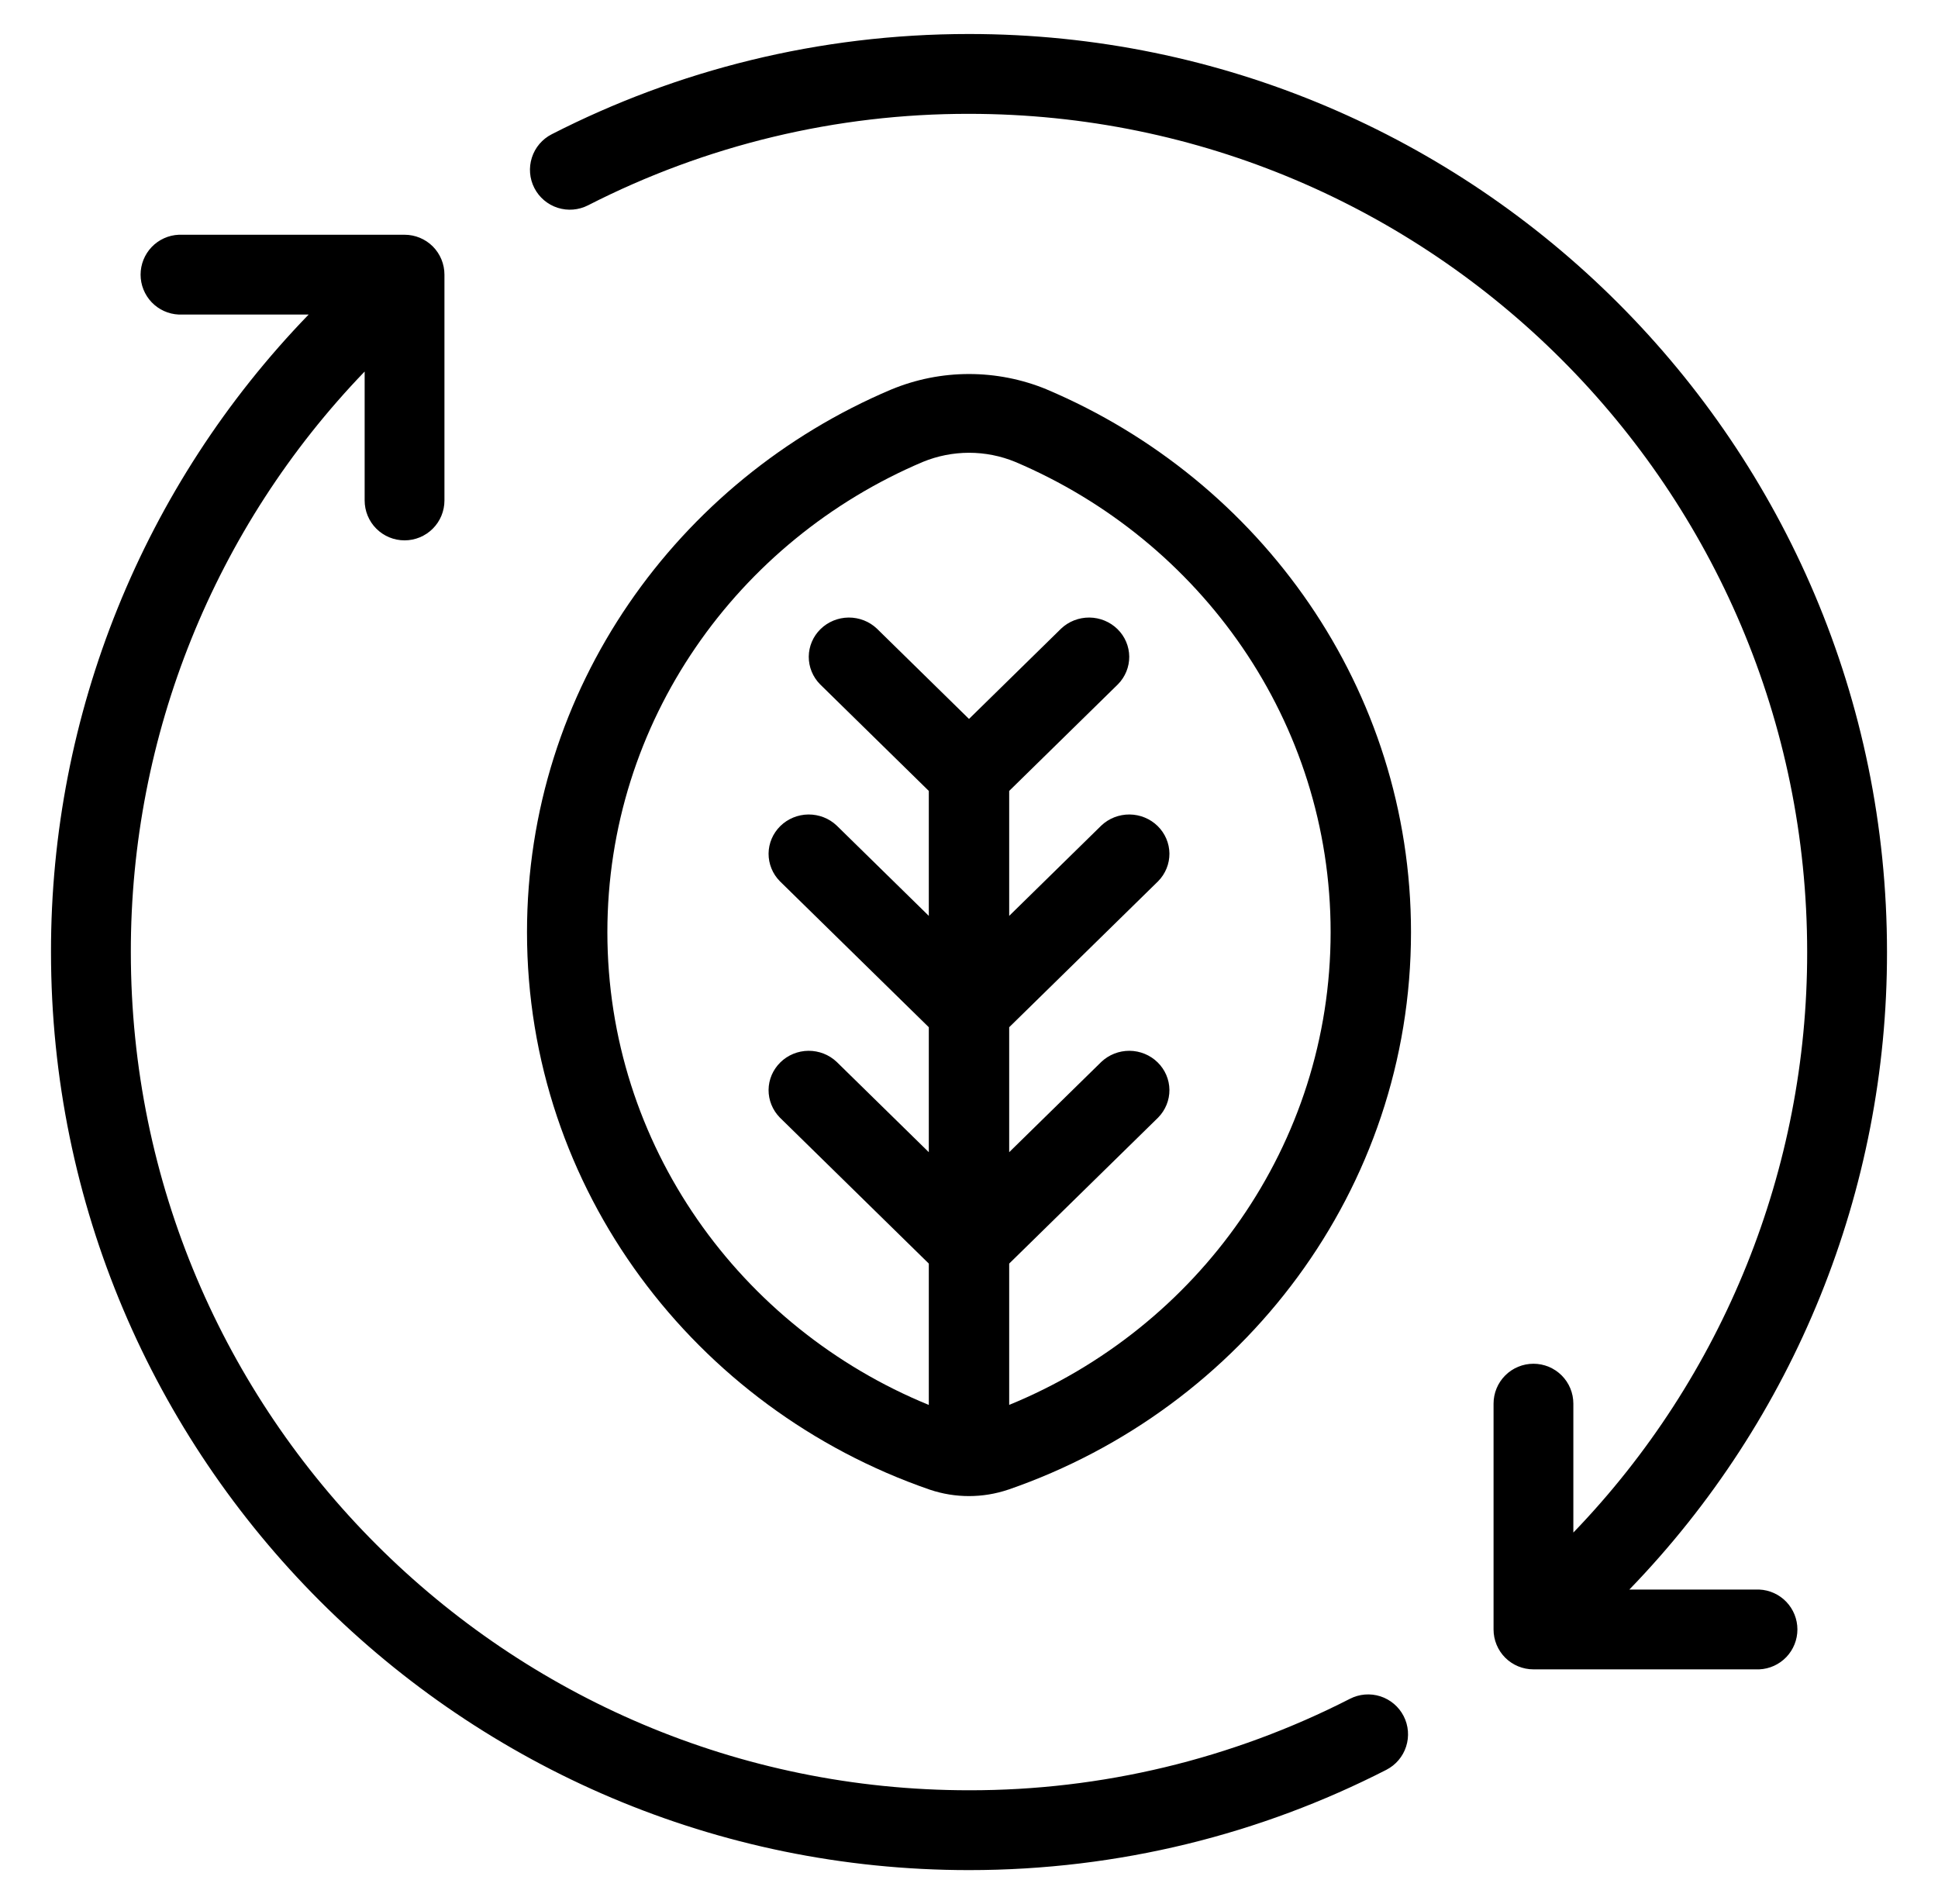 <svg width="57" height="56" viewBox="0 0 57 56" fill="none" xmlns="http://www.w3.org/2000/svg">
<path fill-rule="evenodd" clip-rule="evenodd" d="M26.22 11.453C26.217 11.454 26.214 11.455 26.211 11.456C19.912 14.123 15.5 20.268 15.5 27.415C15.5 34.983 20.446 41.427 27.341 43.809L27.35 43.812C28.096 44.063 28.906 44.063 29.651 43.811L29.659 43.809C36.554 41.427 41.5 34.983 41.5 27.415C41.5 20.268 37.088 14.123 30.79 11.455L30.78 11.45C30.058 11.153 29.283 11 28.5 11C27.717 11 26.942 11.154 26.22 11.453ZM29.682 41.318C35.232 39.047 39.136 33.674 39.136 27.415C39.136 21.222 35.314 15.898 29.859 13.584C29.429 13.407 28.967 13.316 28.5 13.316C28.034 13.317 27.572 13.408 27.142 13.585C21.686 15.898 17.864 21.222 17.864 27.415C17.864 33.675 21.768 39.048 27.318 41.319V37.162L22.937 32.868C22.722 32.649 22.603 32.356 22.605 32.053C22.608 31.749 22.733 31.459 22.952 31.244C23.171 31.029 23.467 30.907 23.777 30.904C24.087 30.902 24.385 31.019 24.608 31.23L27.318 33.886V30.211L22.937 25.917C22.722 25.699 22.603 25.406 22.605 25.102C22.608 24.799 22.733 24.508 22.952 24.293C23.171 24.079 23.467 23.957 23.777 23.954C24.087 23.952 24.385 24.068 24.608 24.279L27.318 26.936V23.261L24.119 20.125C23.904 19.907 23.785 19.614 23.787 19.311C23.79 19.007 23.914 18.716 24.133 18.502C24.352 18.287 24.649 18.165 24.959 18.162C25.269 18.16 25.567 18.276 25.79 18.487L28.5 21.144L31.21 18.487C31.433 18.276 31.731 18.16 32.041 18.162C32.351 18.165 32.648 18.287 32.867 18.502C33.086 18.716 33.21 19.007 33.213 19.311C33.215 19.614 33.096 19.907 32.881 20.125L29.682 23.261V26.936L32.392 24.279C32.615 24.068 32.913 23.952 33.223 23.954C33.533 23.957 33.829 24.079 34.048 24.293C34.267 24.508 34.392 24.799 34.395 25.102C34.397 25.406 34.278 25.699 34.063 25.917L29.682 30.211V33.886L32.392 31.23C32.615 31.019 32.913 30.902 33.223 30.904C33.533 30.907 33.829 31.029 34.048 31.244C34.267 31.459 34.392 31.749 34.395 32.053C34.397 32.356 34.278 32.649 34.063 32.868L29.682 37.162V41.318Z" fill="black"/>
<path fill-rule="evenodd" clip-rule="evenodd" d="M46.275 45.073V41.282C46.275 40.97 46.152 40.672 45.932 40.452C45.711 40.231 45.413 40.108 45.102 40.108C44.79 40.108 44.492 40.231 44.271 40.452C44.051 40.672 43.928 40.97 43.928 41.282V47.922C43.928 48.234 44.051 48.532 44.271 48.753C44.492 48.973 44.79 49.096 45.102 49.096H51.742C52.045 49.083 52.33 48.953 52.539 48.735C52.748 48.516 52.865 48.225 52.865 47.922C52.865 47.62 52.748 47.329 52.539 47.11C52.33 46.892 52.045 46.762 51.742 46.749H47.922C52.79 41.722 55.508 34.997 55.5 28C55.5 13.098 43.402 1 28.5 1C24.081 1 19.909 2.064 16.226 3.949C15.948 4.091 15.739 4.337 15.644 4.633C15.548 4.93 15.574 5.252 15.716 5.529C15.858 5.806 16.104 6.015 16.401 6.111C16.697 6.206 17.019 6.18 17.296 6.038C20.764 4.265 24.605 3.342 28.5 3.348C42.106 3.348 53.152 14.394 53.152 28C53.159 34.367 50.693 40.488 46.275 45.073ZM9.078 9.251C4.21 14.278 1.492 21.003 1.5 28C1.5 42.902 13.598 55 28.5 55C32.919 55 37.091 53.936 40.774 52.051C41.051 51.909 41.261 51.663 41.356 51.367C41.452 51.07 41.426 50.748 41.284 50.471C41.142 50.194 40.896 49.985 40.599 49.889C40.303 49.794 39.981 49.82 39.704 49.962C36.236 51.735 32.395 52.658 28.5 52.652C14.894 52.652 3.848 41.606 3.848 28C3.841 21.633 6.307 15.512 10.725 10.927V14.718C10.725 15.03 10.848 15.328 11.068 15.548C11.289 15.769 11.587 15.892 11.899 15.892C12.21 15.892 12.508 15.769 12.729 15.548C12.949 15.328 13.072 15.03 13.072 14.718V8.078C13.072 7.766 12.949 7.468 12.729 7.247C12.508 7.027 12.21 6.904 11.899 6.904H5.258C4.955 6.917 4.67 7.047 4.461 7.265C4.252 7.484 4.135 7.775 4.135 8.078C4.135 8.38 4.252 8.671 4.461 8.89C4.67 9.108 4.955 9.238 5.258 9.251H9.078Z" fill="black"/>
</svg>
